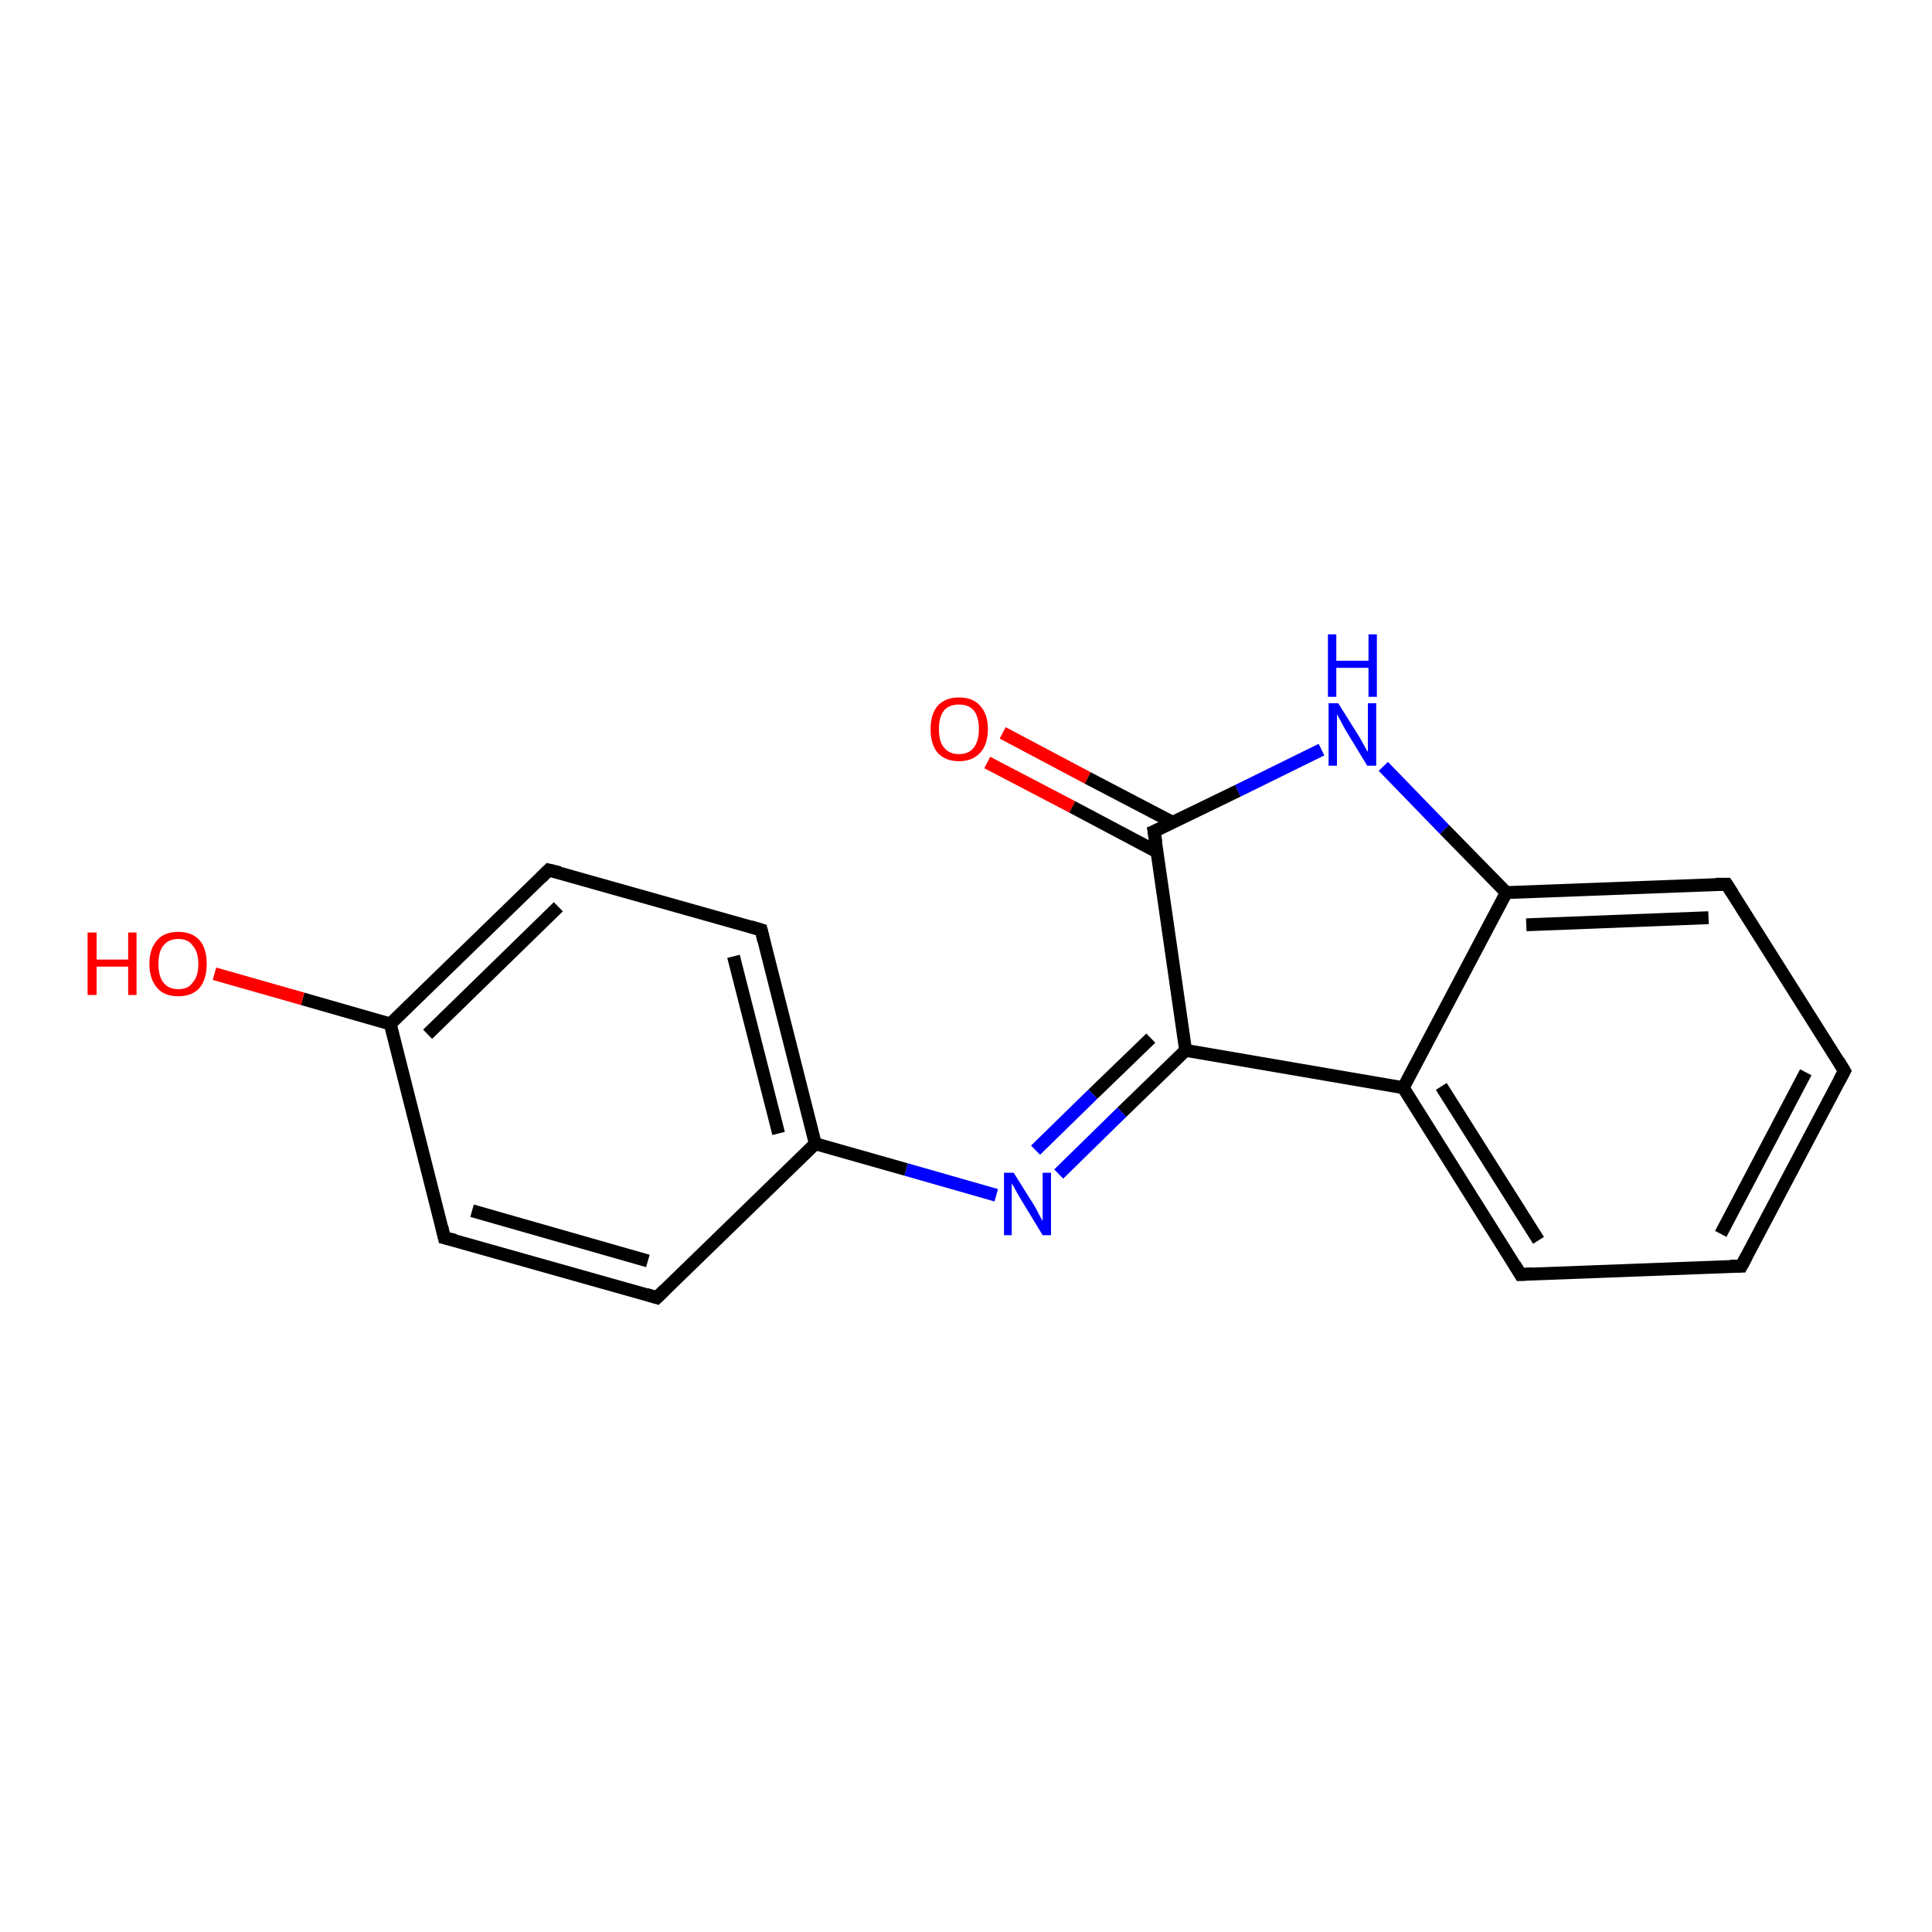 <?xml version='1.0' encoding='iso-8859-1'?>
<svg version='1.1' baseProfile='full'
              xmlns='http://www.w3.org/2000/svg'
                      xmlns:rdkit='http://www.rdkit.org/xml'
                      xmlns:xlink='http://www.w3.org/1999/xlink'
                  xml:space='preserve'
width='300px' height='300px' viewBox='0 0 300 300'>
<!-- END OF HEADER -->
<rect style='opacity:1.0;fill:#FFFFFF;stroke:none' width='300.0' height='300.0' x='0.0' y='0.0'> </rect>
<path class='bond-0 atom-0 atom-1' d='M 155.7,113.8 L 168.9,120.8' style='fill:none;fill-rule:evenodd;stroke:#FF0000;stroke-width:2.0px;stroke-linecap:butt;stroke-linejoin:miter;stroke-opacity:1' />
<path class='bond-0 atom-0 atom-1' d='M 168.9,120.8 L 182.1,127.7' style='fill:none;fill-rule:evenodd;stroke:#000000;stroke-width:2.0px;stroke-linecap:butt;stroke-linejoin:miter;stroke-opacity:1' />
<path class='bond-0 atom-0 atom-1' d='M 153.3,118.4 L 166.5,125.3' style='fill:none;fill-rule:evenodd;stroke:#FF0000;stroke-width:2.0px;stroke-linecap:butt;stroke-linejoin:miter;stroke-opacity:1' />
<path class='bond-0 atom-0 atom-1' d='M 166.5,125.3 L 179.7,132.3' style='fill:none;fill-rule:evenodd;stroke:#000000;stroke-width:2.0px;stroke-linecap:butt;stroke-linejoin:miter;stroke-opacity:1' />
<path class='bond-1 atom-1 atom-2' d='M 179.2,129.1 L 184.1,163.1' style='fill:none;fill-rule:evenodd;stroke:#000000;stroke-width:2.0px;stroke-linecap:butt;stroke-linejoin:miter;stroke-opacity:1' />
<path class='bond-2 atom-2 atom-3' d='M 184.1,163.1 L 174.2,172.7' style='fill:none;fill-rule:evenodd;stroke:#000000;stroke-width:2.0px;stroke-linecap:butt;stroke-linejoin:miter;stroke-opacity:1' />
<path class='bond-2 atom-2 atom-3' d='M 174.2,172.7 L 164.4,182.3' style='fill:none;fill-rule:evenodd;stroke:#0000FF;stroke-width:2.0px;stroke-linecap:butt;stroke-linejoin:miter;stroke-opacity:1' />
<path class='bond-2 atom-2 atom-3' d='M 178.7,161.2 L 169.7,169.9' style='fill:none;fill-rule:evenodd;stroke:#000000;stroke-width:2.0px;stroke-linecap:butt;stroke-linejoin:miter;stroke-opacity:1' />
<path class='bond-2 atom-2 atom-3' d='M 169.7,169.9 L 160.8,178.6' style='fill:none;fill-rule:evenodd;stroke:#0000FF;stroke-width:2.0px;stroke-linecap:butt;stroke-linejoin:miter;stroke-opacity:1' />
<path class='bond-3 atom-3 atom-4' d='M 154.7,185.6 L 140.7,181.6' style='fill:none;fill-rule:evenodd;stroke:#0000FF;stroke-width:2.0px;stroke-linecap:butt;stroke-linejoin:miter;stroke-opacity:1' />
<path class='bond-3 atom-3 atom-4' d='M 140.7,181.6 L 126.6,177.6' style='fill:none;fill-rule:evenodd;stroke:#000000;stroke-width:2.0px;stroke-linecap:butt;stroke-linejoin:miter;stroke-opacity:1' />
<path class='bond-4 atom-4 atom-5' d='M 126.6,177.6 L 118.2,144.4' style='fill:none;fill-rule:evenodd;stroke:#000000;stroke-width:2.0px;stroke-linecap:butt;stroke-linejoin:miter;stroke-opacity:1' />
<path class='bond-4 atom-4 atom-5' d='M 120.9,176.0 L 113.9,148.5' style='fill:none;fill-rule:evenodd;stroke:#000000;stroke-width:2.0px;stroke-linecap:butt;stroke-linejoin:miter;stroke-opacity:1' />
<path class='bond-5 atom-5 atom-6' d='M 118.2,144.4 L 85.2,135.1' style='fill:none;fill-rule:evenodd;stroke:#000000;stroke-width:2.0px;stroke-linecap:butt;stroke-linejoin:miter;stroke-opacity:1' />
<path class='bond-6 atom-6 atom-7' d='M 85.2,135.1 L 60.6,159.0' style='fill:none;fill-rule:evenodd;stroke:#000000;stroke-width:2.0px;stroke-linecap:butt;stroke-linejoin:miter;stroke-opacity:1' />
<path class='bond-6 atom-6 atom-7' d='M 86.7,140.8 L 66.4,160.6' style='fill:none;fill-rule:evenodd;stroke:#000000;stroke-width:2.0px;stroke-linecap:butt;stroke-linejoin:miter;stroke-opacity:1' />
<path class='bond-7 atom-7 atom-8' d='M 60.6,159.0 L 47.0,155.1' style='fill:none;fill-rule:evenodd;stroke:#000000;stroke-width:2.0px;stroke-linecap:butt;stroke-linejoin:miter;stroke-opacity:1' />
<path class='bond-7 atom-7 atom-8' d='M 47.0,155.1 L 33.3,151.2' style='fill:none;fill-rule:evenodd;stroke:#FF0000;stroke-width:2.0px;stroke-linecap:butt;stroke-linejoin:miter;stroke-opacity:1' />
<path class='bond-8 atom-7 atom-9' d='M 60.6,159.0 L 69.0,192.2' style='fill:none;fill-rule:evenodd;stroke:#000000;stroke-width:2.0px;stroke-linecap:butt;stroke-linejoin:miter;stroke-opacity:1' />
<path class='bond-9 atom-9 atom-10' d='M 69.0,192.2 L 102.0,201.5' style='fill:none;fill-rule:evenodd;stroke:#000000;stroke-width:2.0px;stroke-linecap:butt;stroke-linejoin:miter;stroke-opacity:1' />
<path class='bond-9 atom-9 atom-10' d='M 73.3,188.0 L 100.6,195.8' style='fill:none;fill-rule:evenodd;stroke:#000000;stroke-width:2.0px;stroke-linecap:butt;stroke-linejoin:miter;stroke-opacity:1' />
<path class='bond-10 atom-2 atom-11' d='M 184.1,163.1 L 217.9,168.9' style='fill:none;fill-rule:evenodd;stroke:#000000;stroke-width:2.0px;stroke-linecap:butt;stroke-linejoin:miter;stroke-opacity:1' />
<path class='bond-11 atom-11 atom-12' d='M 217.9,168.9 L 236.1,197.9' style='fill:none;fill-rule:evenodd;stroke:#000000;stroke-width:2.0px;stroke-linecap:butt;stroke-linejoin:miter;stroke-opacity:1' />
<path class='bond-11 atom-11 atom-12' d='M 223.8,168.7 L 238.9,192.6' style='fill:none;fill-rule:evenodd;stroke:#000000;stroke-width:2.0px;stroke-linecap:butt;stroke-linejoin:miter;stroke-opacity:1' />
<path class='bond-12 atom-12 atom-13' d='M 236.1,197.9 L 270.4,196.6' style='fill:none;fill-rule:evenodd;stroke:#000000;stroke-width:2.0px;stroke-linecap:butt;stroke-linejoin:miter;stroke-opacity:1' />
<path class='bond-13 atom-13 atom-14' d='M 270.4,196.6 L 286.4,166.3' style='fill:none;fill-rule:evenodd;stroke:#000000;stroke-width:2.0px;stroke-linecap:butt;stroke-linejoin:miter;stroke-opacity:1' />
<path class='bond-13 atom-13 atom-14' d='M 267.2,191.6 L 280.4,166.5' style='fill:none;fill-rule:evenodd;stroke:#000000;stroke-width:2.0px;stroke-linecap:butt;stroke-linejoin:miter;stroke-opacity:1' />
<path class='bond-14 atom-14 atom-15' d='M 286.4,166.3 L 268.1,137.3' style='fill:none;fill-rule:evenodd;stroke:#000000;stroke-width:2.0px;stroke-linecap:butt;stroke-linejoin:miter;stroke-opacity:1' />
<path class='bond-15 atom-15 atom-16' d='M 268.1,137.3 L 233.9,138.6' style='fill:none;fill-rule:evenodd;stroke:#000000;stroke-width:2.0px;stroke-linecap:butt;stroke-linejoin:miter;stroke-opacity:1' />
<path class='bond-15 atom-15 atom-16' d='M 265.3,142.5 L 237.0,143.6' style='fill:none;fill-rule:evenodd;stroke:#000000;stroke-width:2.0px;stroke-linecap:butt;stroke-linejoin:miter;stroke-opacity:1' />
<path class='bond-16 atom-16 atom-17' d='M 233.9,138.6 L 224.3,128.8' style='fill:none;fill-rule:evenodd;stroke:#000000;stroke-width:2.0px;stroke-linecap:butt;stroke-linejoin:miter;stroke-opacity:1' />
<path class='bond-16 atom-16 atom-17' d='M 224.3,128.8 L 214.8,119.0' style='fill:none;fill-rule:evenodd;stroke:#0000FF;stroke-width:2.0px;stroke-linecap:butt;stroke-linejoin:miter;stroke-opacity:1' />
<path class='bond-17 atom-10 atom-4' d='M 102.0,201.5 L 126.6,177.6' style='fill:none;fill-rule:evenodd;stroke:#000000;stroke-width:2.0px;stroke-linecap:butt;stroke-linejoin:miter;stroke-opacity:1' />
<path class='bond-18 atom-16 atom-11' d='M 233.9,138.6 L 217.9,168.9' style='fill:none;fill-rule:evenodd;stroke:#000000;stroke-width:2.0px;stroke-linecap:butt;stroke-linejoin:miter;stroke-opacity:1' />
<path class='bond-19 atom-17 atom-1' d='M 205.2,116.4 L 192.2,122.8' style='fill:none;fill-rule:evenodd;stroke:#0000FF;stroke-width:2.0px;stroke-linecap:butt;stroke-linejoin:miter;stroke-opacity:1' />
<path class='bond-19 atom-17 atom-1' d='M 192.2,122.8 L 179.2,129.1' style='fill:none;fill-rule:evenodd;stroke:#000000;stroke-width:2.0px;stroke-linecap:butt;stroke-linejoin:miter;stroke-opacity:1' />
<path d='M 179.5,130.8 L 179.2,129.1 L 179.9,128.8' style='fill:none;stroke:#000000;stroke-width:2.0px;stroke-linecap:butt;stroke-linejoin:miter;stroke-opacity:1;' />
<path d='M 118.6,146.1 L 118.2,144.4 L 116.5,143.9' style='fill:none;stroke:#000000;stroke-width:2.0px;stroke-linecap:butt;stroke-linejoin:miter;stroke-opacity:1;' />
<path d='M 86.9,135.5 L 85.2,135.1 L 84.0,136.3' style='fill:none;stroke:#000000;stroke-width:2.0px;stroke-linecap:butt;stroke-linejoin:miter;stroke-opacity:1;' />
<path d='M 68.6,190.5 L 69.0,192.2 L 70.7,192.6' style='fill:none;stroke:#000000;stroke-width:2.0px;stroke-linecap:butt;stroke-linejoin:miter;stroke-opacity:1;' />
<path d='M 100.4,201.0 L 102.0,201.5 L 103.2,200.3' style='fill:none;stroke:#000000;stroke-width:2.0px;stroke-linecap:butt;stroke-linejoin:miter;stroke-opacity:1;' />
<path d='M 235.2,196.4 L 236.1,197.9 L 237.9,197.8' style='fill:none;stroke:#000000;stroke-width:2.0px;stroke-linecap:butt;stroke-linejoin:miter;stroke-opacity:1;' />
<path d='M 268.7,196.6 L 270.4,196.6 L 271.2,195.1' style='fill:none;stroke:#000000;stroke-width:2.0px;stroke-linecap:butt;stroke-linejoin:miter;stroke-opacity:1;' />
<path d='M 285.6,167.8 L 286.4,166.3 L 285.5,164.8' style='fill:none;stroke:#000000;stroke-width:2.0px;stroke-linecap:butt;stroke-linejoin:miter;stroke-opacity:1;' />
<path d='M 269.0,138.7 L 268.1,137.3 L 266.4,137.3' style='fill:none;stroke:#000000;stroke-width:2.0px;stroke-linecap:butt;stroke-linejoin:miter;stroke-opacity:1;' />
<path class='atom-0' d='M 144.5 113.2
Q 144.5 110.9, 145.6 109.6
Q 146.8 108.3, 148.9 108.3
Q 151.1 108.3, 152.2 109.6
Q 153.4 110.9, 153.4 113.2
Q 153.4 115.6, 152.2 116.9
Q 151.0 118.2, 148.9 118.2
Q 146.8 118.2, 145.6 116.9
Q 144.5 115.6, 144.5 113.2
M 148.9 117.1
Q 150.4 117.1, 151.2 116.1
Q 152.0 115.1, 152.0 113.2
Q 152.0 111.3, 151.2 110.3
Q 150.4 109.4, 148.9 109.4
Q 147.4 109.4, 146.6 110.3
Q 145.8 111.3, 145.8 113.2
Q 145.8 115.2, 146.6 116.1
Q 147.4 117.1, 148.9 117.1
' fill='#FF0000'/>
<path class='atom-3' d='M 157.4 182.1
L 160.6 187.2
Q 160.9 187.7, 161.4 188.7
Q 161.9 189.6, 161.9 189.6
L 161.9 182.1
L 163.2 182.1
L 163.2 191.8
L 161.9 191.8
L 158.5 186.2
Q 158.1 185.5, 157.7 184.8
Q 157.3 184.0, 157.1 183.8
L 157.1 191.8
L 155.9 191.8
L 155.9 182.1
L 157.4 182.1
' fill='#0000FF'/>
<path class='atom-8' d='M 13.6 144.8
L 15.0 144.8
L 15.0 149.0
L 19.9 149.0
L 19.9 144.8
L 21.2 144.8
L 21.2 154.5
L 19.9 154.5
L 19.9 150.1
L 15.0 150.1
L 15.0 154.5
L 13.6 154.5
L 13.6 144.8
' fill='#FF0000'/>
<path class='atom-8' d='M 23.2 149.7
Q 23.2 147.3, 24.4 146.0
Q 25.5 144.7, 27.7 144.7
Q 29.8 144.7, 31.0 146.0
Q 32.1 147.3, 32.1 149.7
Q 32.1 152.0, 31.0 153.4
Q 29.8 154.7, 27.7 154.7
Q 25.5 154.7, 24.4 153.4
Q 23.2 152.0, 23.2 149.7
M 27.7 153.6
Q 29.2 153.6, 29.9 152.6
Q 30.8 151.6, 30.8 149.7
Q 30.8 147.8, 29.9 146.8
Q 29.2 145.8, 27.7 145.8
Q 26.2 145.8, 25.4 146.8
Q 24.6 147.7, 24.6 149.7
Q 24.6 151.6, 25.4 152.6
Q 26.2 153.6, 27.7 153.6
' fill='#FF0000'/>
<path class='atom-17' d='M 207.8 109.2
L 211.0 114.3
Q 211.3 114.8, 211.8 115.7
Q 212.3 116.7, 212.4 116.7
L 212.4 109.2
L 213.7 109.2
L 213.7 118.9
L 212.3 118.9
L 208.9 113.3
Q 208.5 112.6, 208.1 111.8
Q 207.7 111.1, 207.6 110.9
L 207.6 118.9
L 206.3 118.9
L 206.3 109.2
L 207.8 109.2
' fill='#0000FF'/>
<path class='atom-17' d='M 206.2 98.5
L 207.5 98.5
L 207.5 102.6
L 212.5 102.6
L 212.5 98.5
L 213.8 98.5
L 213.8 108.2
L 212.5 108.2
L 212.5 103.7
L 207.5 103.7
L 207.5 108.2
L 206.2 108.2
L 206.2 98.5
' fill='#0000FF'/>
</svg>
